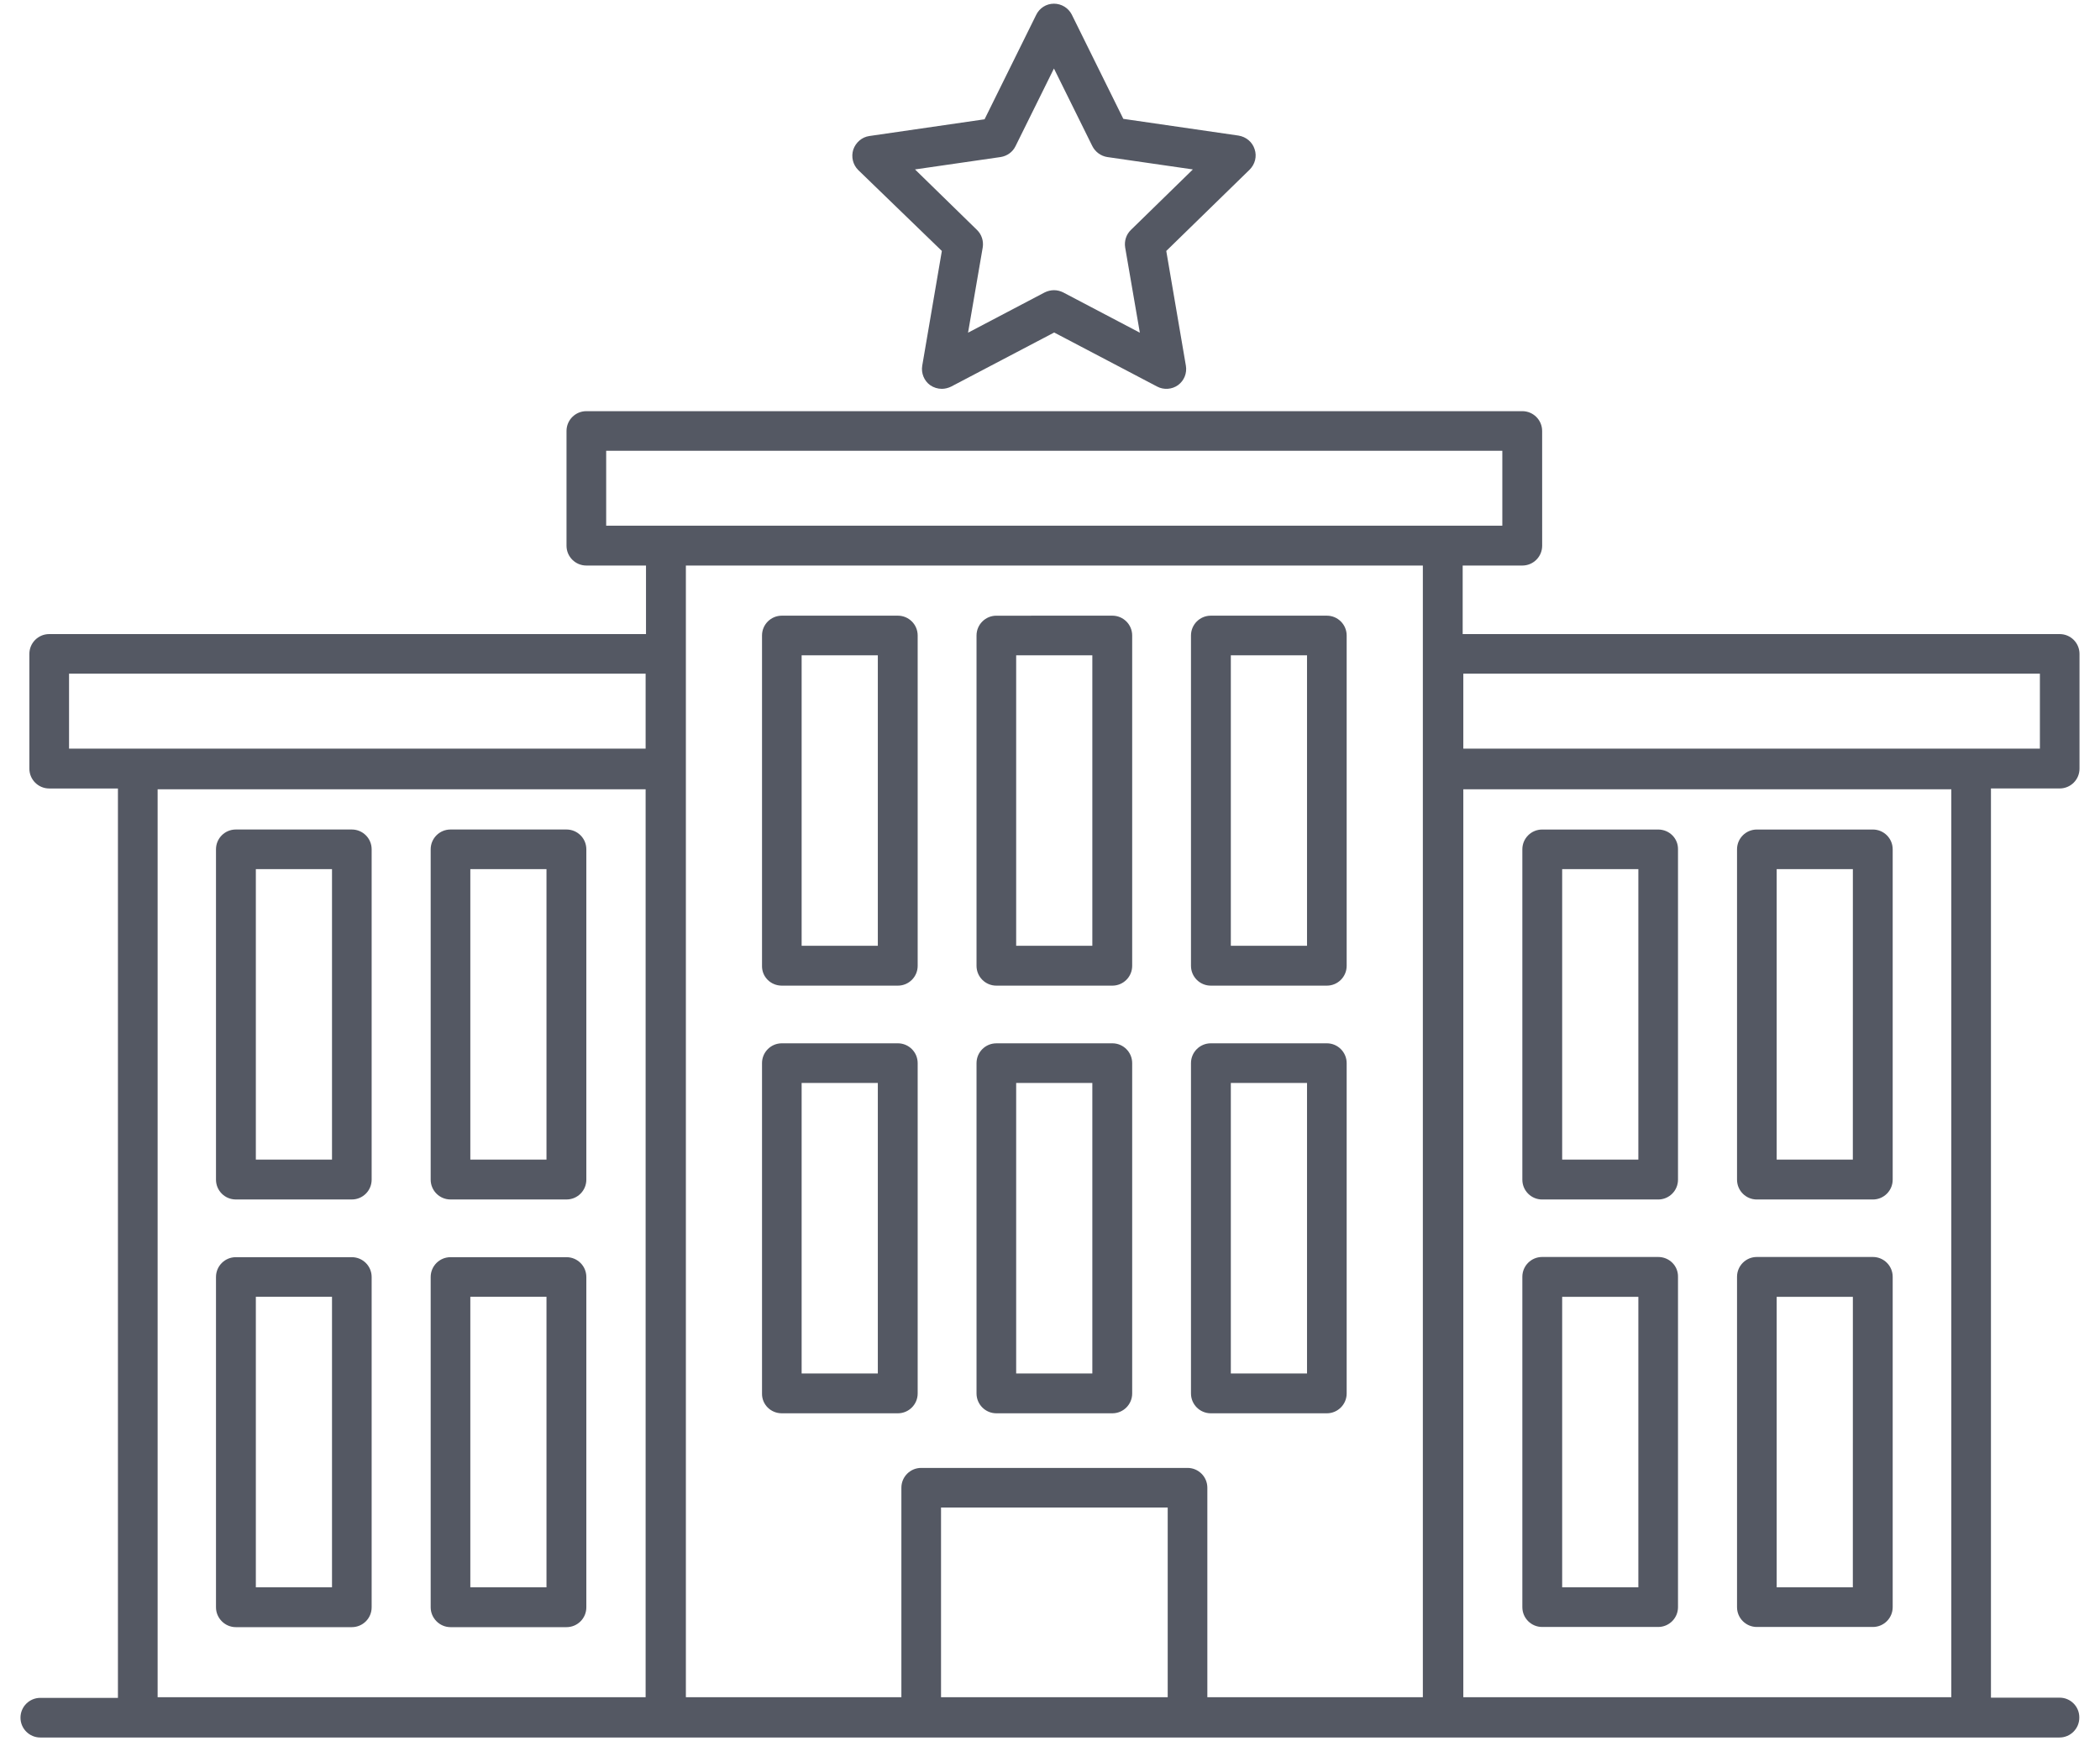 <svg width="82" height="68" viewBox="0 0 82 68" fill="none" xmlns="http://www.w3.org/2000/svg">
<path d="M80.426 66.301H77.742V30.793H80.426C80.854 30.793 81.2 30.447 81.2 30.019V25.538C81.2 25.11 80.854 24.764 80.426 24.764H57.114V22.087H59.444C59.871 22.087 60.218 21.741 60.218 21.314L60.217 16.832C60.217 16.404 59.871 16.058 59.443 16.058H22.895C22.468 16.058 22.121 16.404 22.121 16.832V21.314C22.121 21.741 22.468 22.087 22.895 22.087H25.225V24.764H1.921C1.494 24.764 1.147 25.11 1.147 25.538V30.02C1.147 30.447 1.494 30.794 1.921 30.794H4.605V66.31L1.574 66.31C1.147 66.31 0.8 66.656 0.8 67.084C0.8 67.511 1.147 67.858 1.574 67.858H80.418C80.846 67.858 81.192 67.511 81.192 67.084C81.2 66.656 80.854 66.302 80.426 66.302V66.301ZM45.596 66.285H36.745V58.877H45.596V66.285ZM57.139 66.285V30.825H76.194V66.285H57.139ZM57.139 26.311H79.653V29.237H57.139V26.311ZM23.67 17.605H58.662V20.531H56.349H56.333H26H25.983H23.67L23.67 17.605ZM55.559 22.087V66.285H47.144V58.102C47.144 57.675 46.797 57.329 46.37 57.329H35.971C35.543 57.329 35.197 57.675 35.197 58.102V66.285H26.782V22.087H55.559ZM2.696 26.311H25.21V29.237H2.696V26.311ZM25.21 30.825V66.285H6.155V30.825H25.21Z" fill="#545863"/>
<path d="M30.529 55.196H35.059C35.487 55.196 35.833 54.849 35.833 54.422V41.52C35.833 41.093 35.487 40.746 35.059 40.746H30.529C30.101 40.746 29.755 41.093 29.755 41.52V54.422C29.747 54.849 30.093 55.196 30.529 55.196ZM31.302 42.295H34.277V53.64H31.302V42.295Z" fill="#545863"/>
<path d="M38.905 55.196H43.435C43.863 55.196 44.209 54.849 44.209 54.422V41.52C44.209 41.093 43.863 40.746 43.435 40.746L38.905 40.747C38.477 40.747 38.131 41.093 38.131 41.521V54.422C38.131 54.849 38.478 55.196 38.905 55.196ZM39.679 42.295H42.653V53.64H39.679V42.295Z" fill="#545863"/>
<path d="M47.279 55.196H51.81C52.237 55.196 52.584 54.849 52.584 54.422V41.52C52.584 41.093 52.237 40.746 51.81 40.746H47.279C46.852 40.746 46.505 41.093 46.505 41.52V54.422C46.505 54.849 46.852 55.196 47.279 55.196ZM48.061 42.295H51.036V53.64H48.061V42.295Z" fill="#545863"/>
<path d="M30.529 38.494H35.059C35.487 38.494 35.833 38.148 35.833 37.721V24.819C35.833 24.391 35.487 24.045 35.059 24.045H30.529C30.101 24.045 29.755 24.391 29.755 24.819V37.721C29.747 38.148 30.093 38.494 30.529 38.494ZM31.302 25.593H34.277V36.938H31.302V25.593Z" fill="#545863"/>
<path d="M38.905 38.494H43.435C43.863 38.494 44.209 38.148 44.209 37.721V24.819C44.209 24.391 43.863 24.045 43.435 24.045L38.905 24.046C38.477 24.046 38.131 24.392 38.131 24.82V37.721C38.131 38.148 38.478 38.494 38.905 38.494ZM39.679 25.593H42.653V36.938H39.679V25.593Z" fill="#545863"/>
<path d="M47.279 38.494H51.81C52.237 38.494 52.584 38.148 52.584 37.721V24.819C52.584 24.391 52.237 24.045 51.81 24.045H47.279C46.852 24.045 46.505 24.391 46.505 24.819V37.721C46.505 38.148 46.852 38.494 47.279 38.494ZM48.061 25.593H51.036V36.938H48.061V25.593Z" fill="#545863"/>
<path d="M64.748 49.091H60.218C59.79 49.091 59.444 49.437 59.444 49.865V62.767C59.444 63.194 59.79 63.541 60.218 63.541H64.748C65.176 63.541 65.522 63.194 65.522 62.767V49.865C65.53 49.437 65.183 49.091 64.748 49.091ZM63.974 61.993H60.999V50.647H63.974V61.993Z" fill="#545863"/>
<path d="M73.131 49.091H68.6C68.173 49.091 67.827 49.437 67.827 49.865V62.767C67.827 63.194 68.173 63.541 68.6 63.541H73.131C73.559 63.541 73.905 63.194 73.905 62.767V49.865C73.905 49.437 73.559 49.091 73.131 49.091ZM72.357 61.993H69.375V50.647H72.35L72.349 61.993H72.357Z" fill="#545863"/>
<path d="M64.748 32.397H60.218C59.79 32.397 59.444 32.743 59.444 33.17V46.072C59.444 46.5 59.79 46.846 60.218 46.846H64.748C65.176 46.846 65.522 46.5 65.522 46.072V33.17C65.53 32.743 65.183 32.397 64.748 32.397ZM63.974 45.289H60.999V33.944H63.974V45.289Z" fill="#545863"/>
<path d="M73.131 32.397H68.6C68.173 32.397 67.827 32.743 67.827 33.17V46.072C67.827 46.5 68.173 46.846 68.6 46.846H73.131C73.559 46.846 73.905 46.5 73.905 46.072V33.17C73.905 32.743 73.559 32.397 73.131 32.397ZM72.357 45.289H69.375V33.944H72.35L72.349 45.289H72.357Z" fill="#545863"/>
<path d="M17.591 63.548H22.121C22.549 63.548 22.895 63.202 22.895 62.774V49.873C22.895 49.445 22.549 49.099 22.121 49.099H17.591C17.163 49.099 16.817 49.445 16.817 49.873V62.774C16.817 63.193 17.164 63.548 17.591 63.548ZM18.365 50.646H21.339V61.992H18.365V50.646Z" fill="#545863"/>
<path d="M9.208 63.548H13.738C14.166 63.548 14.512 63.202 14.512 62.774V49.873C14.512 49.445 14.166 49.099 13.738 49.099H9.208C8.78 49.099 8.434 49.445 8.434 49.873V62.774C8.434 63.193 8.78 63.548 9.208 63.548ZM9.99 50.646H12.964V61.992H9.99V50.646Z" fill="#545863"/>
<path d="M17.591 46.845H22.121C22.549 46.845 22.895 46.499 22.895 46.071V33.169C22.895 32.742 22.549 32.396 22.121 32.396H17.591C17.163 32.396 16.817 32.742 16.817 33.169V46.071C16.817 46.499 17.164 46.845 17.591 46.845ZM18.365 33.943H21.339V45.289H18.365V33.943Z" fill="#545863"/>
<path d="M9.208 46.845H13.738C14.166 46.845 14.512 46.499 14.512 46.071V33.169C14.512 32.742 14.166 32.396 13.738 32.396H9.208C8.78 32.396 8.434 32.742 8.434 33.169V46.071C8.434 46.499 8.78 46.845 9.208 46.845ZM9.99 33.943H12.964V45.289H9.99V33.943Z" fill="#545863"/>
<path d="M36.777 9.801L36.011 14.283C35.962 14.573 36.084 14.871 36.318 15.041C36.455 15.137 36.616 15.186 36.777 15.186C36.898 15.186 37.027 15.154 37.14 15.098L41.163 12.986L45.185 15.098C45.443 15.235 45.766 15.21 45.999 15.041C46.241 14.863 46.354 14.573 46.306 14.283L45.54 9.801L48.796 6.625C49.006 6.415 49.086 6.109 48.99 5.827C48.901 5.545 48.659 5.344 48.361 5.295L43.863 4.642L41.847 0.563C41.718 0.314 41.452 0.144 41.154 0.144C40.855 0.144 40.59 0.314 40.461 0.58L38.445 4.659L33.947 5.312C33.657 5.352 33.415 5.562 33.318 5.844C33.23 6.125 33.302 6.432 33.512 6.641L36.777 9.801ZM39.074 6.133C39.324 6.093 39.542 5.94 39.655 5.706L41.154 2.675L42.653 5.706C42.766 5.931 42.984 6.093 43.234 6.133L46.579 6.617L44.161 8.978C43.975 9.156 43.895 9.414 43.935 9.664L44.508 12.993L41.517 11.421C41.404 11.365 41.283 11.333 41.154 11.333C41.033 11.333 40.904 11.365 40.791 11.421L37.8 12.993L38.373 9.664C38.413 9.414 38.332 9.156 38.147 8.978L35.729 6.617L39.074 6.133Z" fill="#545863"/>
</svg>
